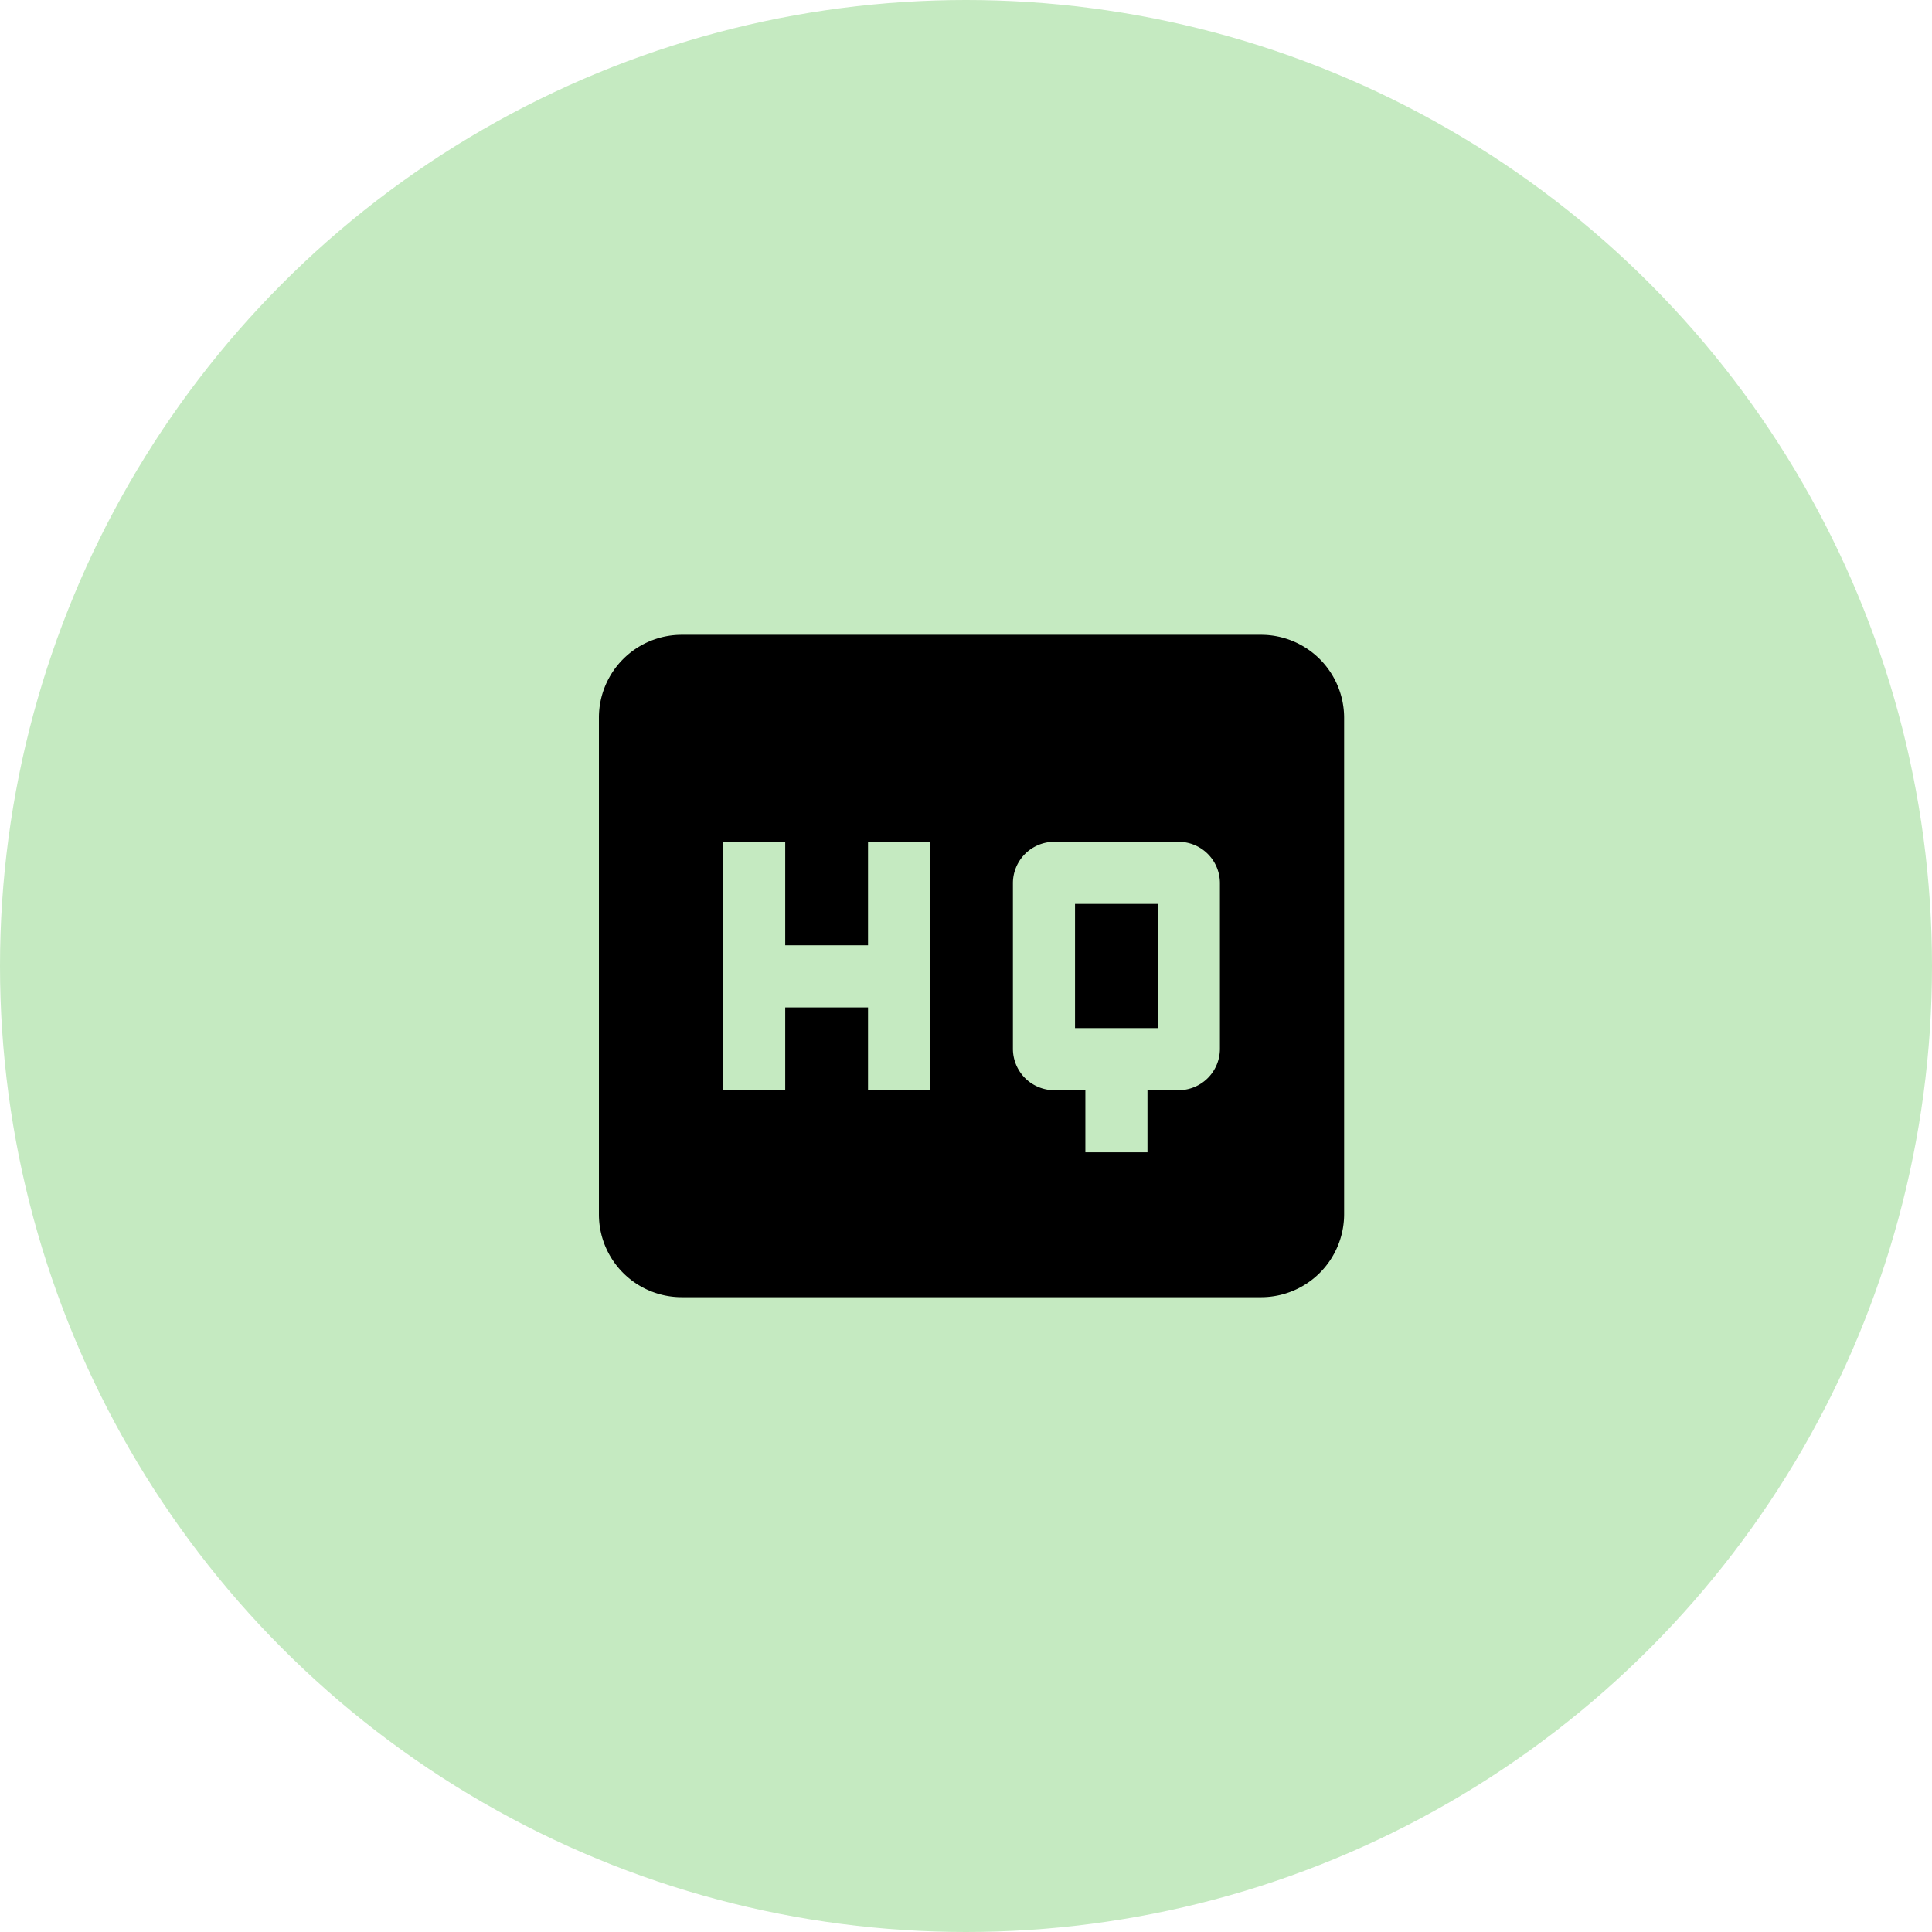 <svg xmlns="http://www.w3.org/2000/svg" width="70" height="70" viewBox="0 0 70 70">
  <g id="Сгруппировать_11835" data-name="Сгруппировать 11835" transform="translate(-191 -1919)">
    <g id="icon" transform="translate(-148.819 121.181)">
      <circle id="Эллипс_37" data-name="Эллипс 37" cx="35" cy="35" r="35" transform="translate(339.819 1797.819)" fill="#c5eac1"/>
    </g>
    <path id="Icon_material-high-quality" data-name="Icon material-high-quality" d="M28.5,6H7.5a3,3,0,0,0-3,3V27a3,3,0,0,0,3,3h21a3.009,3.009,0,0,0,3-3V9A3.009,3.009,0,0,0,28.5,6Zm-12,16.5H14.25v-3h-3v3H9v-9h2.25v3.75h3V13.5H16.5ZM27,21a1.5,1.5,0,0,1-1.5,1.5H24.375v2.25h-2.25V22.5H21A1.5,1.5,0,0,1,19.5,21V15A1.5,1.5,0,0,1,21,13.5h4.5A1.5,1.5,0,0,1,27,15Zm-5.25-.75h3v-4.5h-3Z" transform="translate(208.2 1936)"/>
  </g>
</svg>
